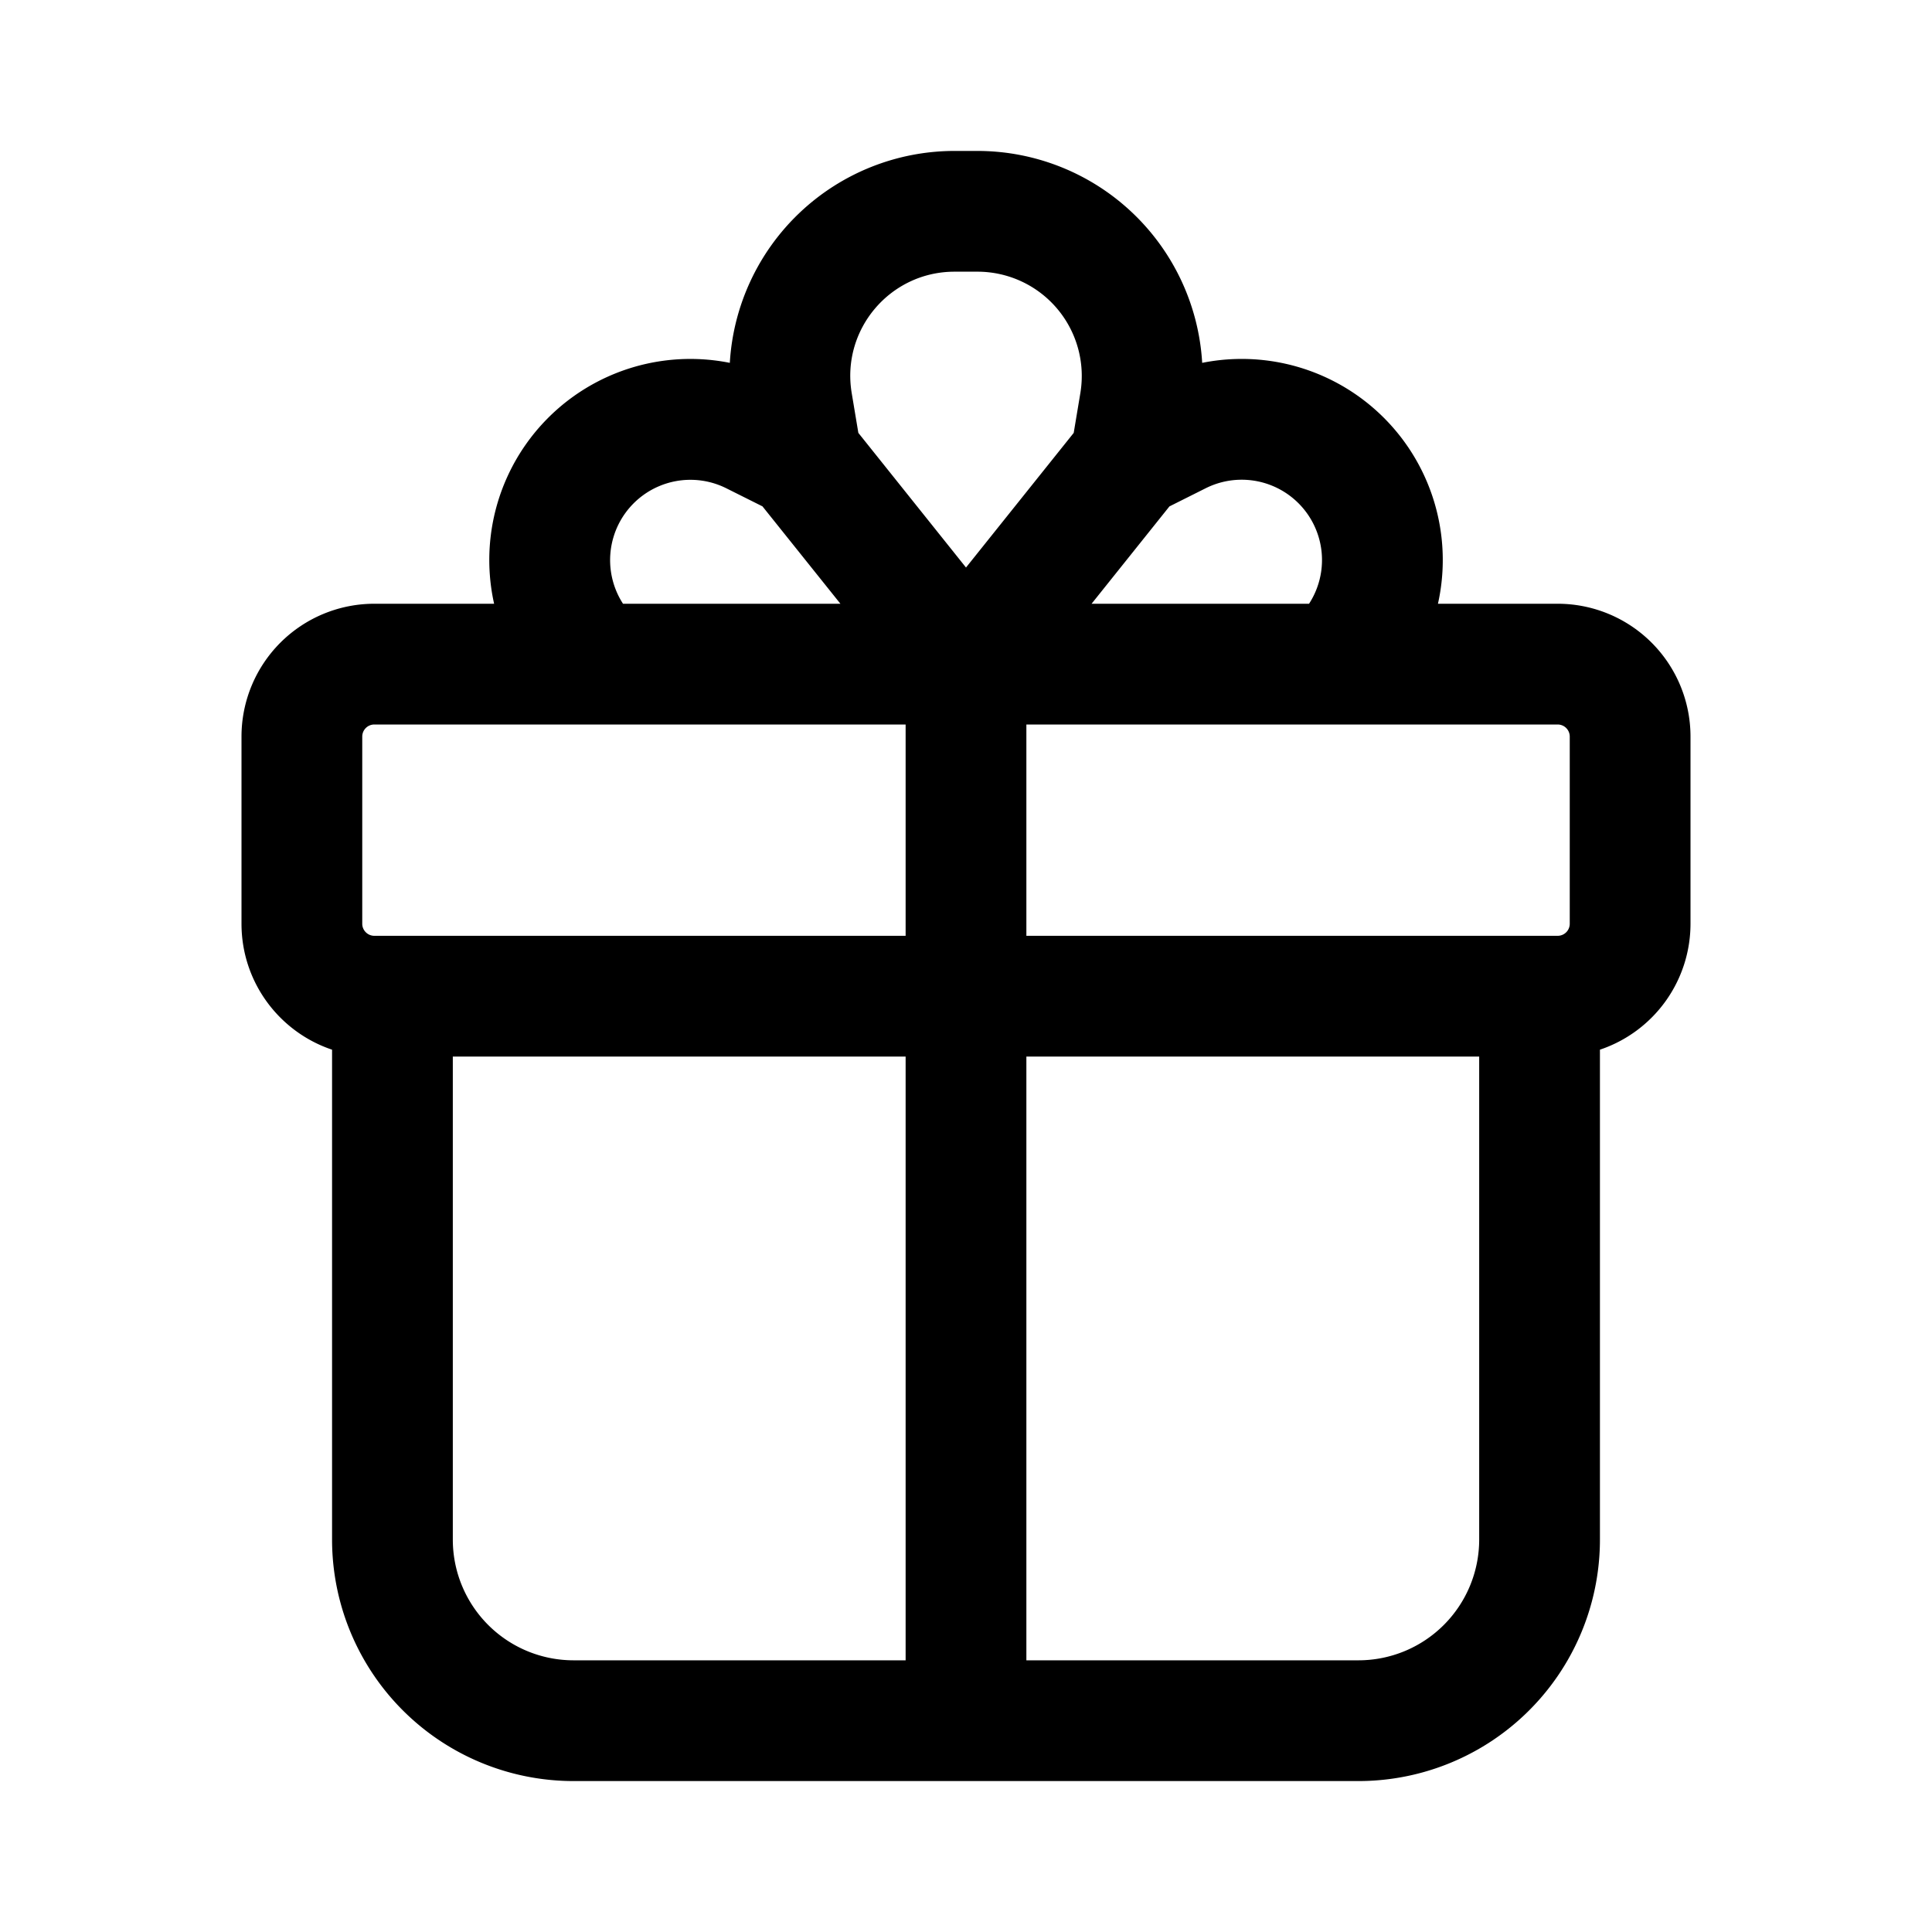 <svg xmlns="http://www.w3.org/2000/svg" width="32" height="32" fill="none"><path fill="#000" fill-rule="evenodd" d="M15.81 4.5c-1.067 0-1.879.958-1.703 2.011l.11.659L16 9.4l1.784-2.23.11-.659A1.727 1.727 0 0 0 16.19 4.5h-.38Zm3.56 3.887L18.08 10h3.602a1.33 1.33 0 0 0-1.71-1.914l-.601.301ZM17 12v3.5h8.8a.2.2 0 0 0 .2-.2v-3.1a.2.2 0 0 0-.2-.2H17Zm9.5 5.386A2.201 2.201 0 0 0 28 15.3v-3.1a2.2 2.2 0 0 0-2.2-2.2h-1.983a3.33 3.33 0 0 0-3.905-3.99A3.73 3.73 0 0 0 16.19 2.5h-.38a3.73 3.73 0 0 0-3.722 3.51A3.33 3.33 0 0 0 8.184 10H6.2A2.2 2.2 0 0 0 4 12.2v3.1c0 .97.628 1.794 1.5 2.086V25.5a4 4 0 0 0 4 4h13a4 4 0 0 0 4-4v-8.114Zm-2 .114H17v10h5.5a2 2 0 0 0 2-2v-8Zm-9.5 10v-10H7.5v8a2 2 0 0 0 2 2H15Zm0-12V12H6.2a.2.2 0 0 0-.2.2v3.1c0 .11.09.2.2.2H15ZM13.92 10h-3.601a1.33 1.33 0 0 1 1.708-1.914l.602.301L13.92 10Z" clip-rule="evenodd"/></svg>